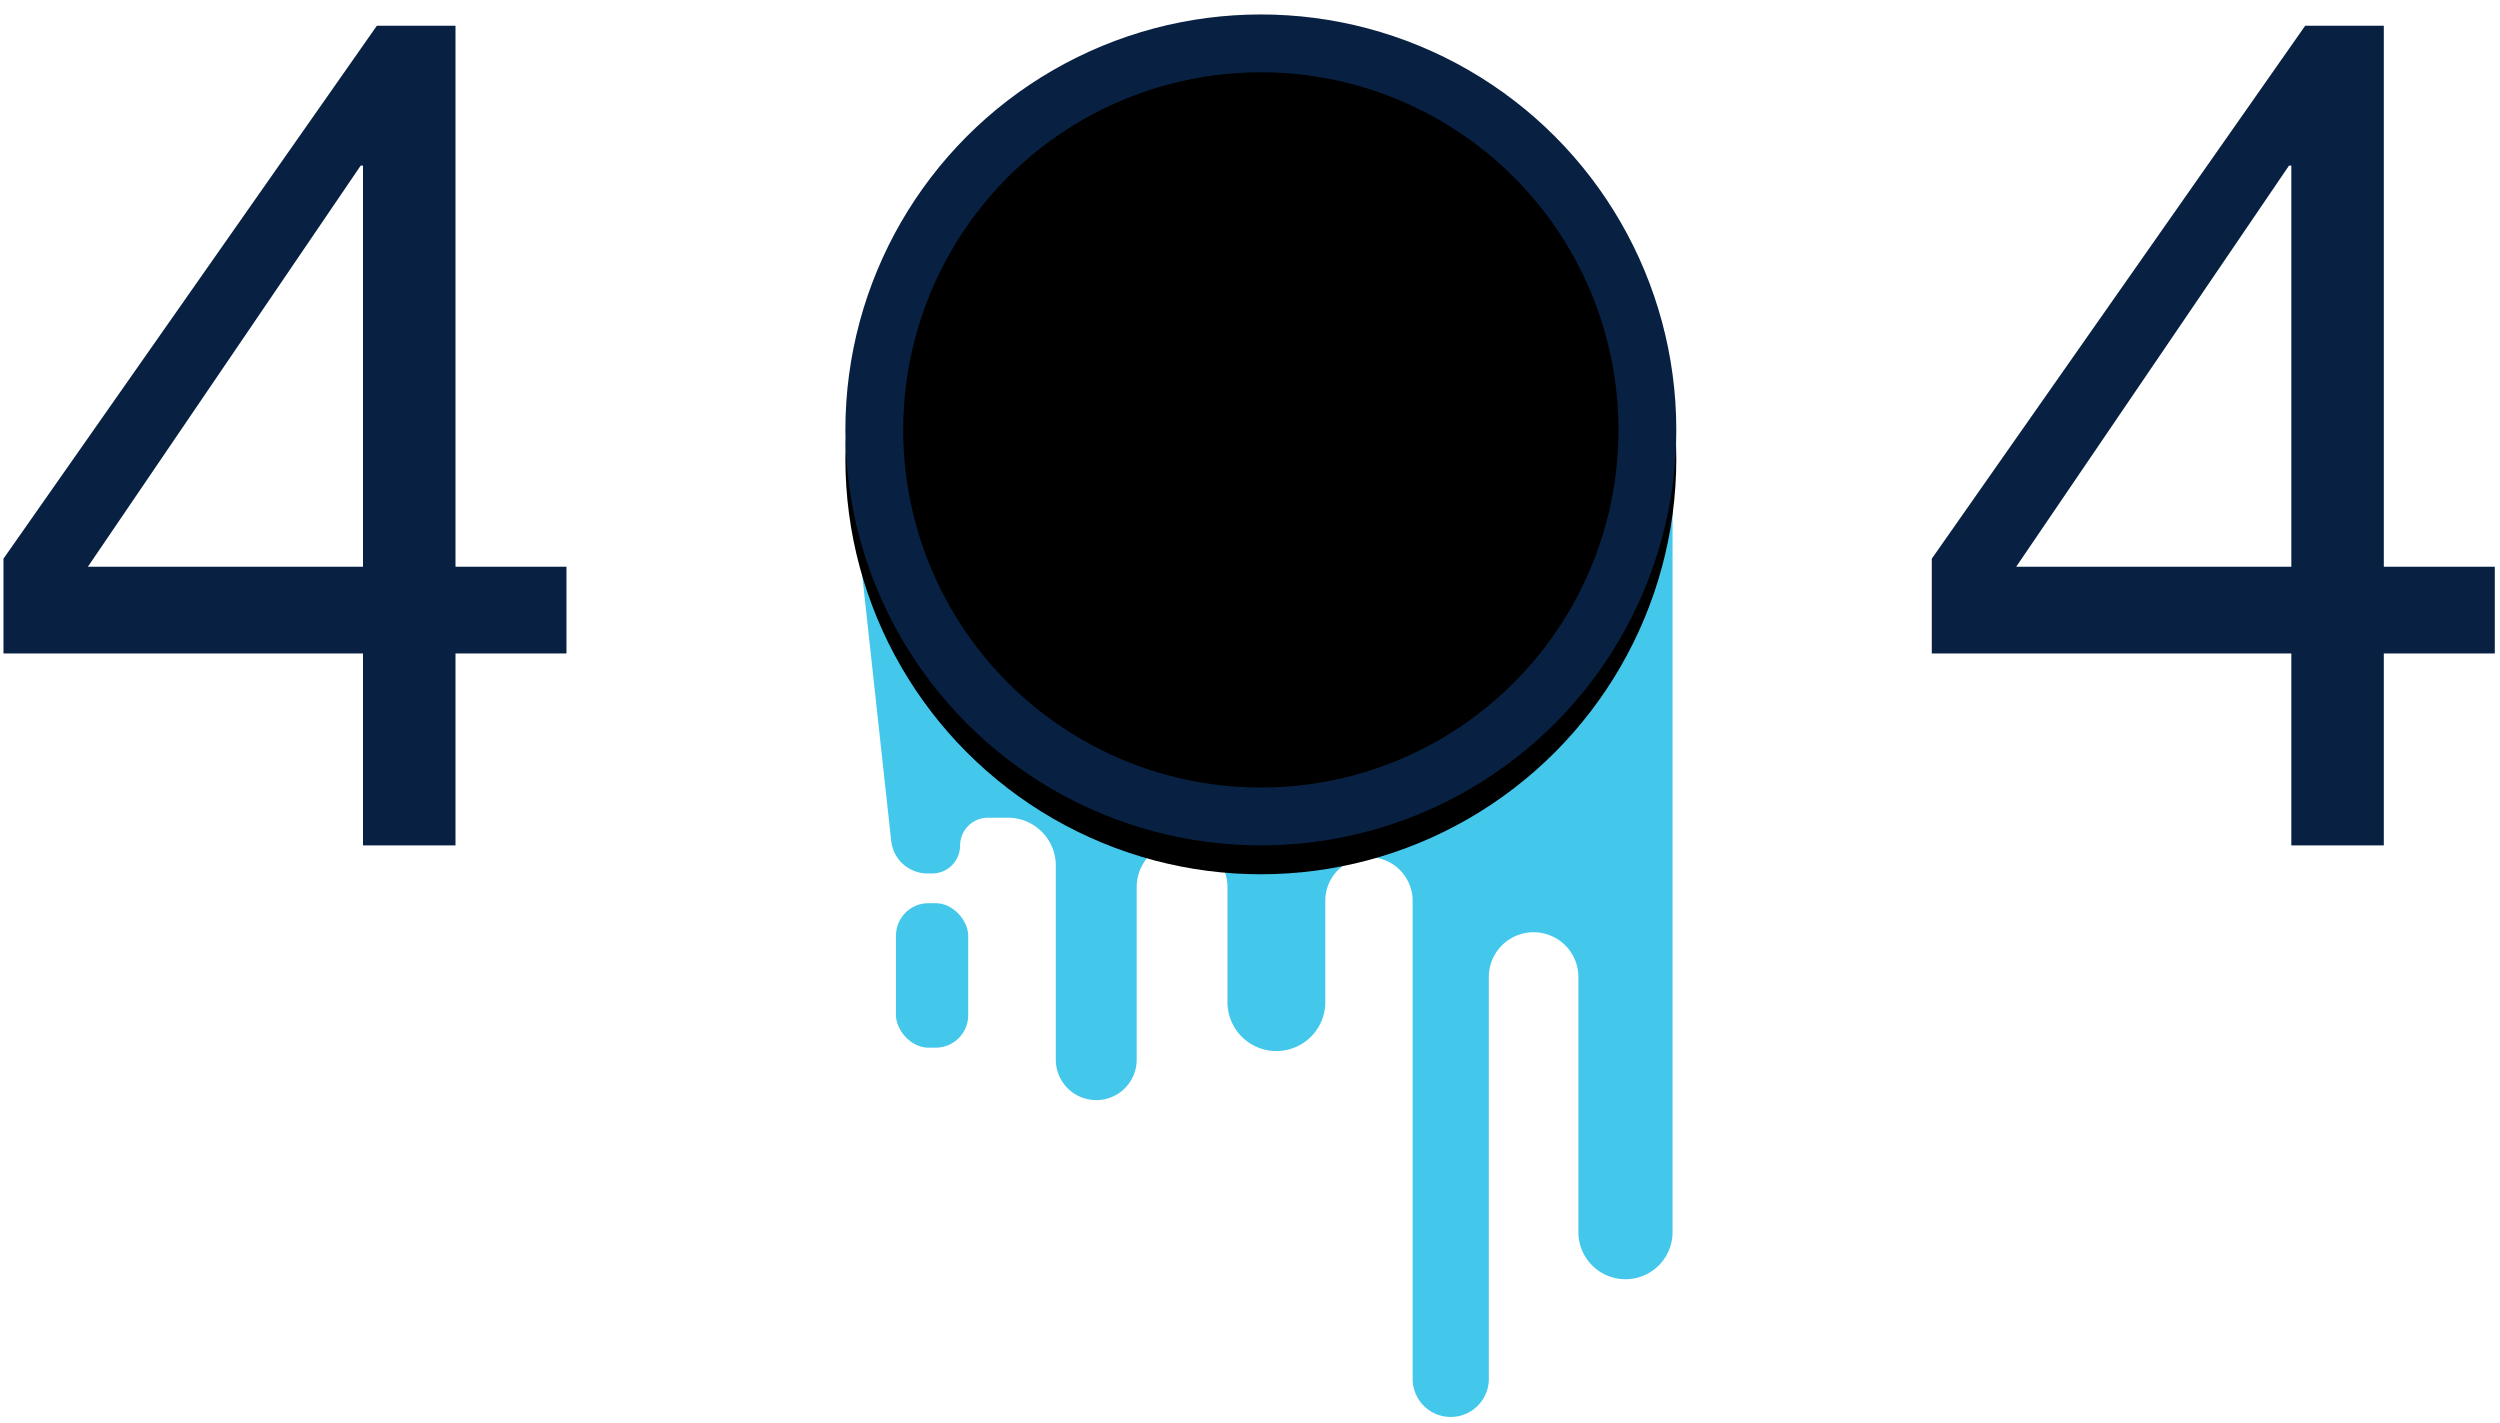 <svg xmlns="http://www.w3.org/2000/svg" xmlns:xlink="http://www.w3.org/1999/xlink" viewBox="0 0 346 197"><defs><filter id="a" width="112.2%" height="112.2%" x="-6.1%" y="-4.3%" filterUnits="objectBoundingBox"><feOffset dy="2" in="SourceAlpha" result="shadowOffsetOuter1"/><feMorphology in="SourceAlpha" radius="8" result="shadowInner"/><feOffset dy="2" in="shadowInner" result="shadowInner"/><feComposite in="shadowOffsetOuter1" in2="shadowInner" operator="out" result="shadowOffsetOuter1"/><feGaussianBlur in="shadowOffsetOuter1" result="shadowBlurOuter1" stdDeviation="2"/><feColorMatrix in="shadowBlurOuter1" values="0 0 0 0 0.031 0 0 0 0 0.129 0 0 0 0 0.259 0 0 0 0.24 0"/></filter><circle id="b" cx="57.5" cy="57.5" r="57.5"/></defs><g fill="none" fill-rule="evenodd"><path fill="#082142" d="M50.24 78.44V22.92h-.32L12.16 78.44h38.08Zm12.8 0H78.4v12H63.04V117h-12.8V90.44H.48V77.32L52.16 3.56h10.88v74.88Zm254.08 0V22.92h-.32l-37.76 55.52h38.08Zm12.8 0h15.36v12h-15.36V117h-12.8V90.44h-49.76V77.32l51.68-73.76h10.88v74.88Z"/><g transform="translate(117 2)"><path fill="#43C8EC" d="M.08 57c4.767 4.667 9.534 7 14.3 7 4.767 0 9.534-2.333 14.301-7 4.767 4.667 9.534 7 14.3 7 4.767 0 9.534-2.333 14.3-7 4.768 4.667 9.534 7 14.301 7 4.767 0 9.534-2.333 14.3-7 4.767 4.667 9.534 7 14.301 7 4.767 0 9.534-2.333 14.3-7v111.528a6.517 6.517 0 1 1-13.034 0V133.22a6.198 6.198 0 0 0-12.396 0l.001 55.542a5.273 5.273 0 1 1-10.545 0v-66.085a6.044 6.044 0 1 0-12.088 0v14.018a6.77 6.77 0 1 1-13.54 0v-15.93a6.28 6.28 0 1 0-12.562 0v23.817a5.598 5.598 0 1 1-11.195 0v-26.788a6.623 6.623 0 0 0-6.623-6.623h-2.766a3.857 3.857 0 0 0-3.857 3.857 3.857 3.857 0 0 1-3.857 3.857h-.665a5.043 5.043 0 0 1-5.013-4.496L.08 57Z"/><rect width="10" height="20" x="7" y="123" fill="#43C8EC" rx="4.5"/><use xlink:href="#b" fill="#000" filter="url(#a)"/><circle cx="57.5" cy="57.5" r="53.5" stroke="#082142" stroke-linejoin="square" stroke-width="8"/></g></g></svg>